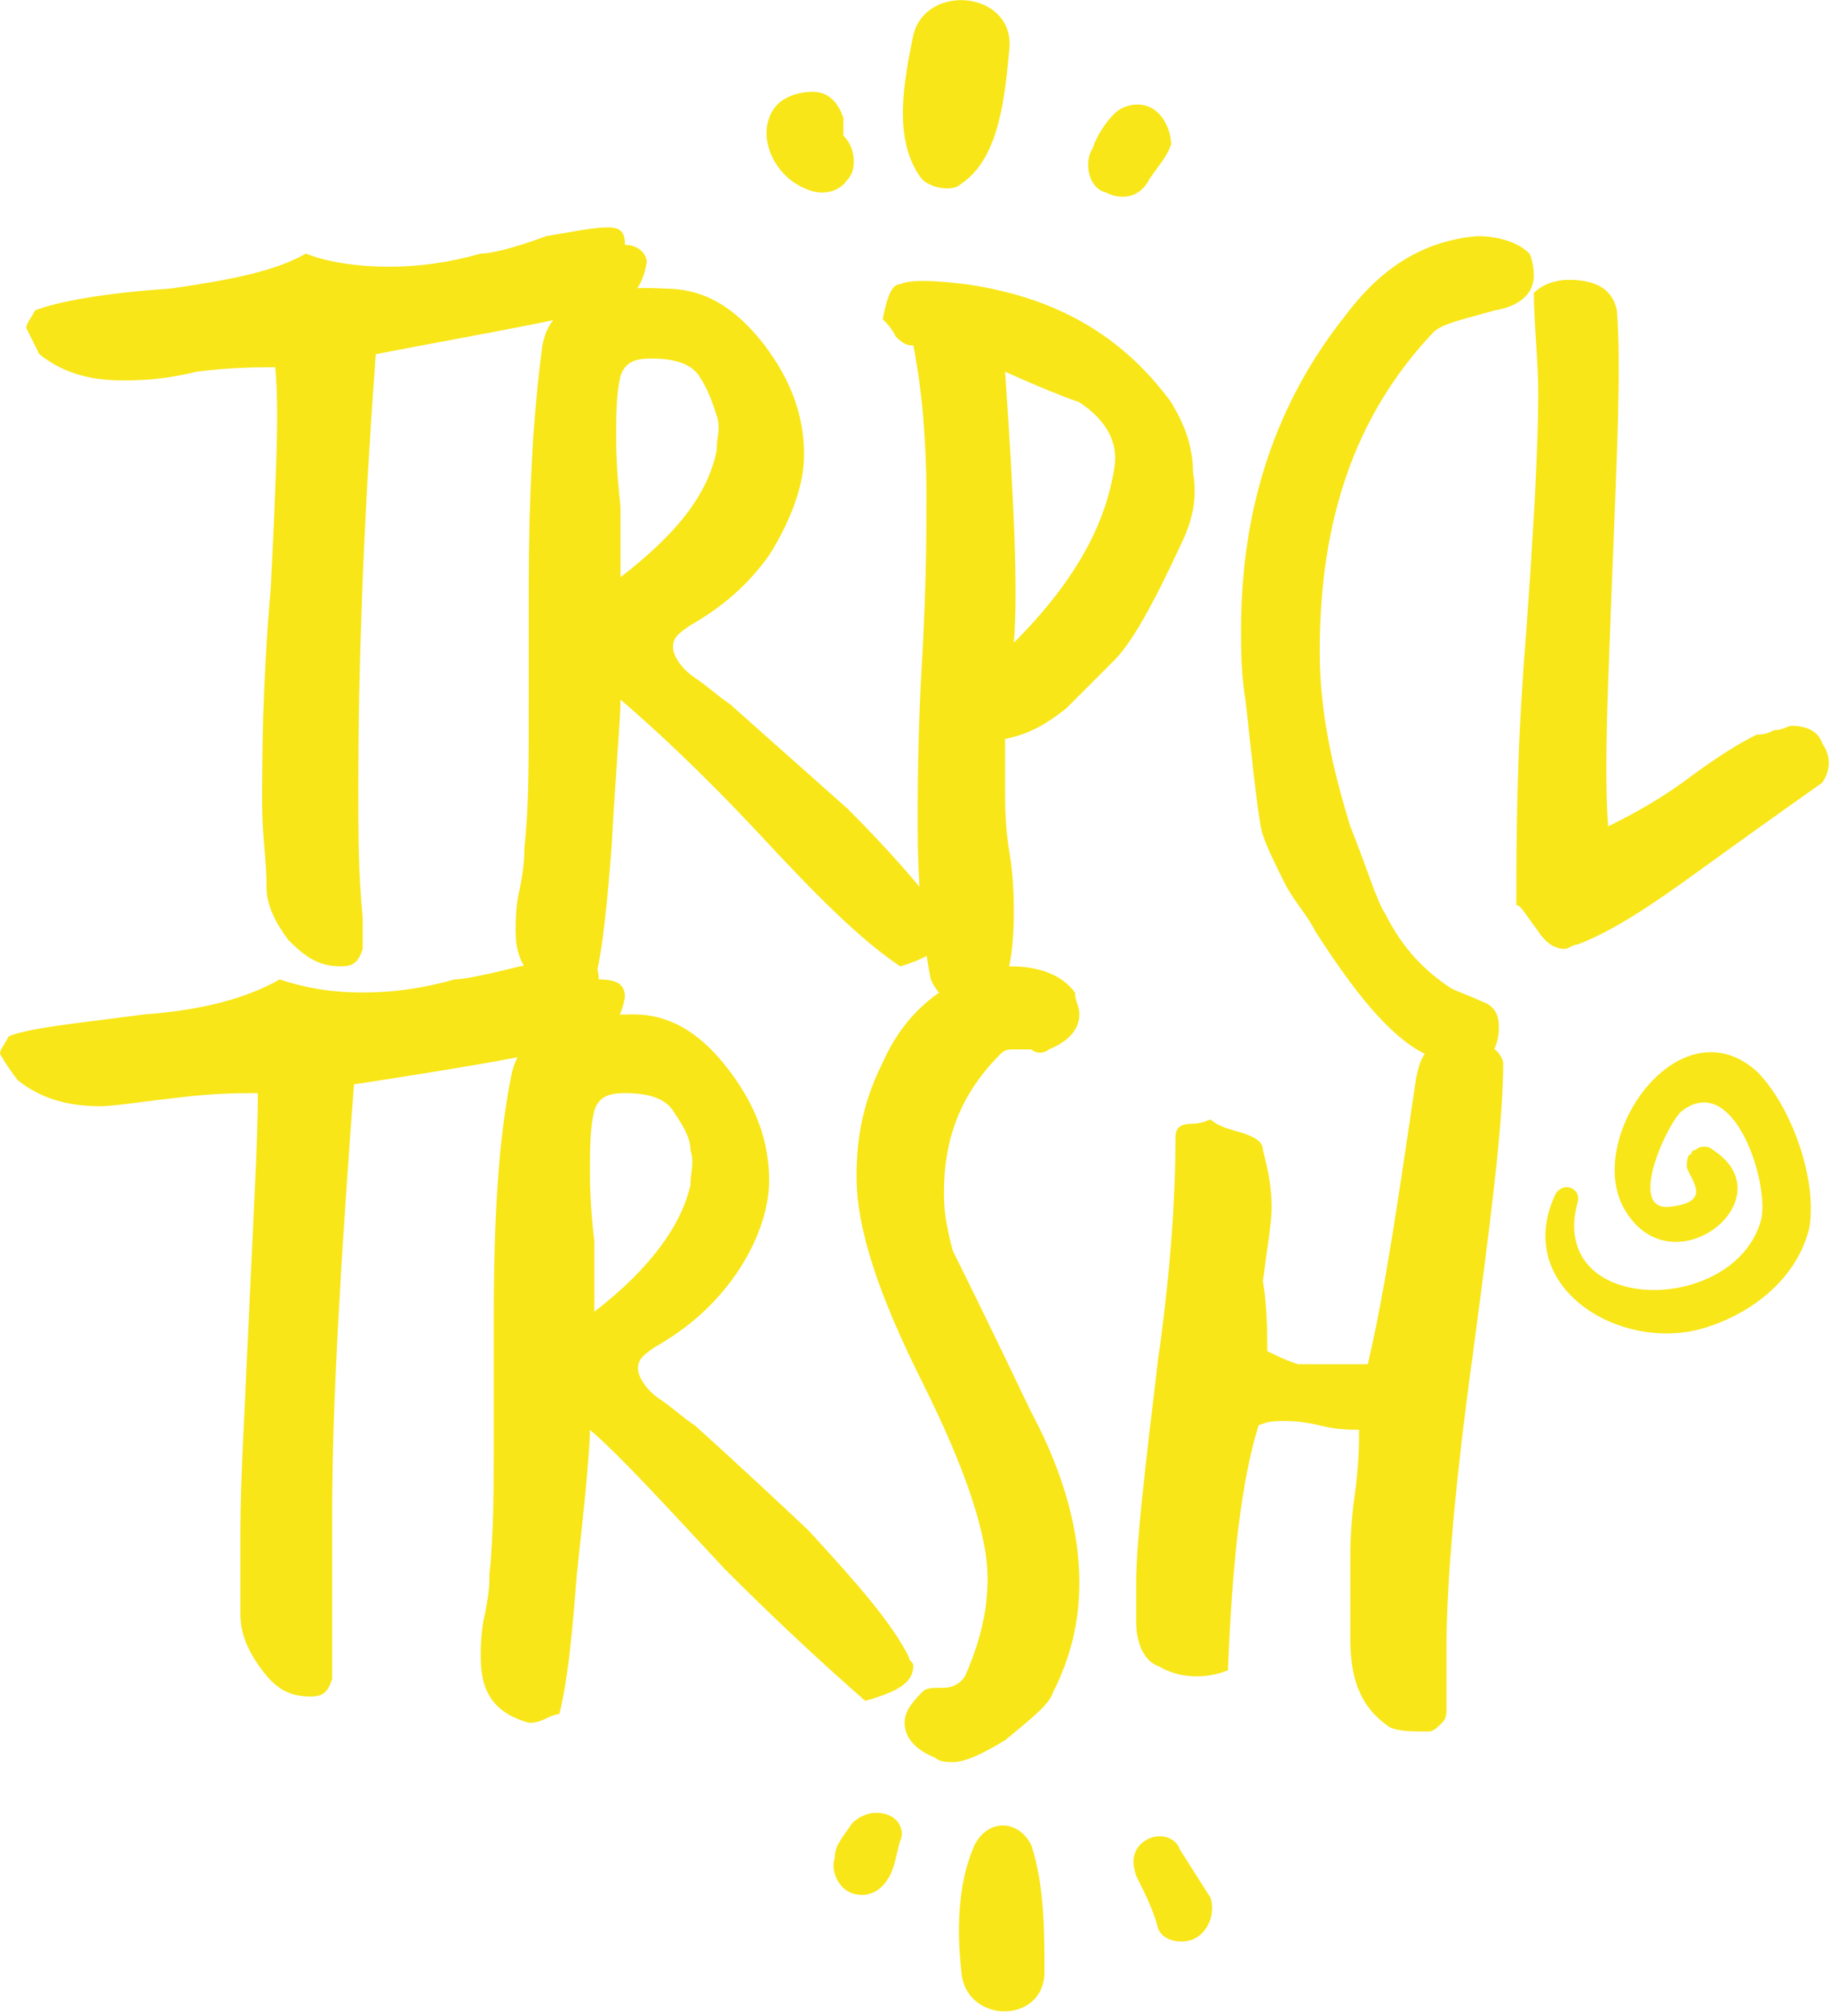 <?xml version="1.0" encoding="utf-8"?>
<!-- Generator: Adobe Illustrator 19.0.0, SVG Export Plug-In . SVG Version: 6.00 Build 0)  -->
<svg version="1.1" id="Capa_1" xmlns="http://www.w3.org/2000/svg" xmlns:xlink="http://www.w3.org/1999/xlink" x="0px" y="0px"
	 viewBox="0 0 41.9 46.1" style="enable-background:new 0 0 41.9 46.1;" xml:space="preserve">
<style type="text/css">
	.st0{fill:#F8E618;}
</style>
<g id="XMLID_929_">
	<path id="XMLID_2724_" class="st0" d="M20.9,0.8c-0.2,1-0.5,2.4,0.2,3.3c0.2,0.2,0.7,0.3,0.9,0.1c0.9-0.6,1-2.1,1.1-3.1
		C23.2-0.2,21.2-0.4,20.9,0.8"/>
	<path id="XMLID_2722_" class="st0" d="M19.3,3.1C19.3,3.1,19.3,3.1,19.3,3.1c0-0.1,0-0.1,0-0.2c0,0,0,0,0,0c0-0.1,0-0.1,0-0.2
		c-0.1-0.3-0.3-0.6-0.7-0.6c-0.3,0-0.7,0.1-0.9,0.4c-0.4,0.6,0,1.5,0.7,1.8c0.4,0.2,0.8,0.1,1-0.2C19.6,3.9,19.6,3.4,19.3,3.1"/>
	<path id="XMLID_2721_" class="st0" d="M26.4,2.5c-0.3-0.2-0.7-0.1-0.9,0.1c-0.2,0.2-0.4,0.5-0.5,0.8c-0.2,0.3-0.1,0.9,0.3,1
		c0.4,0.2,0.8,0.1,1-0.3c0.2-0.3,0.4-0.5,0.5-0.8C26.8,3.1,26.7,2.7,26.4,2.5"/>
	<path id="XMLID_958_" class="st0" d="M23.6,42.2c-0.3-0.6-1-0.6-1.3,0c-0.4,0.9-0.4,2-0.3,2.9c0.1,1.2,1.9,1.2,1.9,0
		C23.9,44.2,23.9,43.1,23.6,42.2"/>
	<path id="XMLID_954_" class="st0" d="M20.3,41.5c-0.3-0.1-0.6,0-0.8,0.2c-0.2,0.3-0.4,0.5-0.4,0.8c-0.1,0.3,0.1,0.7,0.4,0.8
		c0.3,0.1,0.6,0,0.8-0.3c0.2-0.3,0.2-0.6,0.3-0.9C20.7,41.9,20.6,41.6,20.3,41.5"/>
	<path id="XMLID_953_" class="st0" d="M27.7,43.4L27,42.3c-0.1-0.3-0.5-0.4-0.8-0.2c-0.3,0.2-0.3,0.5-0.2,0.8
		c0.2,0.4,0.4,0.8,0.5,1.2c0.1,0.3,0.6,0.4,0.9,0.2C27.7,44.1,27.8,43.7,27.7,43.4"/>
	<path id="XMLID_952_" class="st0" d="M40.2,24.5c-1.8-1.6-4,1.6-3,3.2c1.1,1.8,3.7-0.3,2-1.4c-0.1-0.1-0.3-0.1-0.4,0
		c0,0-0.1,0-0.1,0.1c-0.1,0-0.1,0.2-0.1,0.3c0.1,0.3,0.6,0.8-0.4,0.9c-1,0.1,0-2,0.3-2.2c1.2-0.9,2,1.7,1.8,2.5
		c-0.6,2.2-4.9,2.2-4.2-0.4c0.1-0.3-0.3-0.5-0.5-0.2c-1,2.1,1.4,3.6,3.3,3.1c1.1-0.3,2.2-1.1,2.5-2.3C41.6,27,41,25.3,40.2,24.5"/>
	<path id="XMLID_951_" class="st0" d="M14.8,6c-0.1,0.6-0.4,0.9-0.8,1c-1,0.3-2.8,0.6-5.4,1.1c-0.3,4-0.4,7.3-0.4,9.9c0,1,0,2,0.1,3
		c0,0.3,0,0.5,0,0.7c-0.1,0.3-0.2,0.4-0.5,0.4c-0.5,0-0.8-0.2-1.2-0.6c-0.3-0.4-0.5-0.8-0.5-1.2c0-0.6-0.1-1.2-0.1-1.9
		c0-1.1,0-2.7,0.2-5c0.1-2.2,0.2-3.9,0.1-5c-0.4,0-1,0-1.8,0.1C3.7,8.7,3.1,8.7,2.8,8.7C2,8.7,1.4,8.5,0.9,8.1
		C0.7,7.7,0.6,7.5,0.6,7.5c0-0.1,0.1-0.2,0.2-0.4c0.5-0.2,1.6-0.4,3.1-0.5C5.3,6.4,6.3,6.2,7,5.8C7.5,6,8.2,6.1,8.9,6.1
		c0.7,0,1.4-0.1,2.1-0.3c0.2,0,0.7-0.1,1.5-0.4c0.6-0.1,1.1-0.2,1.4-0.2c0.3,0,0.4,0.1,0.4,0.4C14.6,5.6,14.8,5.8,14.8,6"/>
	<path id="XMLID_948_" class="st0" d="M21.6,21c0,0.1,0.1,0.1,0.1,0.2c0,0.4-0.4,0.7-1.1,0.9c-0.9-0.6-1.9-1.6-3.2-3
		c-1.4-1.5-2.5-2.5-3.2-3.1c0,0.4-0.1,1.5-0.2,3.3c-0.1,1.3-0.2,2.4-0.4,3.2c0,0-0.1,0-0.3,0.1c-0.2,0.1-0.3,0.1-0.4,0.1
		c-0.7-0.2-1.1-0.6-1.1-1.4c0-0.2,0-0.6,0.1-1c0.1-0.5,0.1-0.8,0.1-0.9c0.1-0.9,0.1-2,0.1-3.3l0-2.6c0-2.2,0.1-4,0.3-5.5
		c0.1-1,1.1-1.5,2.8-1.4c0.9,0,1.6,0.4,2.3,1.3c0.6,0.8,0.9,1.6,0.9,2.5c0,0.7-0.3,1.5-0.8,2.3c-0.5,0.7-1.1,1.2-1.8,1.6
		c-0.3,0.2-0.4,0.3-0.4,0.5c0,0.2,0.2,0.5,0.5,0.7c0.3,0.2,0.5,0.4,0.8,0.6c0,0,0.9,0.8,2.7,2.4C20.3,19.4,21.1,20.3,21.6,21
		 M16.4,10.3c0-0.3,0.1-0.5,0-0.8c-0.1-0.3-0.2-0.6-0.4-0.9c-0.2-0.3-0.6-0.4-1.1-0.4c-0.4,0-0.6,0.1-0.7,0.4
		c-0.1,0.4-0.1,0.9-0.1,1.4c0,0.2,0,0.7,0.1,1.6c0,0.7,0,1.2,0,1.6C15.5,12.2,16.2,11.3,16.4,10.3"/>
	<path id="XMLID_945_" class="st0" d="M27,12.5c-0.6,1.3-1.1,2.2-1.5,2.6c-0.7,0.7-1,1-1.1,1.1c-0.5,0.4-0.9,0.6-1.4,0.7
		C23,17.3,23,17.6,23,18.1c0,0.3,0,0.8,0.1,1.4c0.1,0.6,0.1,1.1,0.1,1.4c0,1.1-0.2,1.9-0.7,2.4l-0.7-0.4c-0.3-0.1-0.4-0.3-0.5-0.5
		c-0.2-1-0.3-2.2-0.3-3.5c0-0.8,0-2.1,0.1-3.8c0.1-1.7,0.1-2.9,0.1-3.8c0-1.2-0.1-2.4-0.3-3.4c-0.1,0-0.2,0-0.4-0.2
		c-0.1-0.2-0.2-0.3-0.3-0.4c0.1-0.5,0.2-0.8,0.4-0.8c0.2-0.1,0.7-0.1,1.5,0c2.1,0.3,3.6,1.2,4.7,2.7c0.3,0.5,0.5,1,0.5,1.6
		C27.4,11.4,27.3,11.9,27,12.5 M25.5,10.7c0.1-0.6-0.2-1.1-0.8-1.5c0,0-0.6-0.2-1.7-0.7c0.2,2.9,0.3,5,0.2,6.2
		C24.6,13.3,25.3,12,25.5,10.7"/>
	<path id="XMLID_944_" class="st0" d="M35.1,6.3c0,0.4-0.3,0.7-0.9,0.8c-0.7,0.2-1.2,0.3-1.4,0.5c-1.8,1.9-2.6,4.3-2.6,7.3
		c0,1.4,0.3,2.7,0.7,4c0.4,1,0.6,1.7,0.8,2c0.4,0.8,0.9,1.3,1.5,1.7c0.2,0.1,0.5,0.2,0.7,0.3c0.3,0.1,0.4,0.3,0.4,0.6
		c0,0.3-0.1,0.5-0.2,0.7c-0.2,0.2-0.3,0.3-0.5,0.2c-0.2,0-0.5-0.1-1-0.3c-0.8-0.4-1.6-1.4-2.5-2.8c-0.2-0.4-0.5-0.7-0.7-1.1
		c-0.2-0.4-0.4-0.8-0.5-1.1c-0.1-0.3-0.2-1.3-0.4-3.1c-0.1-0.6-0.1-1.1-0.1-1.6c0-2.8,0.8-5.2,2.4-7.2c0.9-1.2,1.9-1.7,3-1.8
		c0.4,0,0.9,0.1,1.2,0.4C35,5.8,35.1,6,35.1,6.3"/>
	<path id="XMLID_943_" class="st0" d="M41.7,17.9c0,0-1,0.7-2.8,2c-1.1,0.8-2,1.4-2.8,1.7c-0.1,0-0.2,0.1-0.3,0.1
		c-0.2,0-0.4-0.1-0.6-0.4c-0.3-0.4-0.4-0.6-0.5-0.6c0-1.4,0-3.4,0.2-5.9c0.2-2.7,0.3-4.6,0.3-5.8c0-0.8-0.1-1.6-0.1-2.3
		c0.2-0.2,0.5-0.3,0.8-0.3c0.6,0,1,0.2,1.1,0.7c0.1,1.3,0,3.3-0.1,5.9c-0.1,2.6-0.2,4.6-0.1,5.9c0.4-0.2,1-0.5,1.7-1
		c0.8-0.6,1.3-0.9,1.7-1.1c0.1,0,0.2,0,0.4-0.1c0.2,0,0.3-0.1,0.4-0.1c0.3,0,0.6,0.1,0.7,0.4C41.9,17.3,41.9,17.6,41.7,17.9"/>
	<path id="XMLID_941_" class="st0" d="M14.3,22.8c-0.1,0.6-0.4,0.9-0.8,1c-1,0.3-2.8,0.6-5.4,1c-0.3,4-0.5,7.3-0.5,9.9c0,1,0,2,0,3
		c0,0.3,0,0.5,0,0.7c-0.1,0.3-0.2,0.4-0.5,0.4c-0.5,0-0.8-0.2-1.1-0.6c-0.3-0.4-0.5-0.8-0.5-1.3c0-0.6,0-1.2,0-1.9
		c0-1.1,0.1-2.7,0.2-5c0.1-2.2,0.2-3.9,0.2-5c-0.4,0-1,0-1.8,0.1c-0.9,0.1-1.5,0.2-1.8,0.2c-0.8,0-1.4-0.2-1.9-0.6
		C0.1,24.3,0,24.1,0,24.1c0-0.1,0.1-0.2,0.2-0.4c0.5-0.2,1.6-0.3,3.1-0.5c1.4-0.1,2.4-0.4,3.1-0.8c0.6,0.2,1.2,0.3,1.9,0.3
		c0.7,0,1.4-0.1,2.1-0.3c0.2,0,0.7-0.1,1.5-0.3c0.6-0.1,1.1-0.2,1.4-0.1c0.3,0,0.4,0.1,0.4,0.4C14.1,22.4,14.3,22.5,14.3,22.8"/>
	<path id="XMLID_932_" class="st0" d="M20.8,37.9c0,0.1,0.1,0.1,0.1,0.2c0,0.4-0.4,0.6-1.1,0.8c-0.8-0.7-1.9-1.7-3.2-3
		c-1.4-1.5-2.4-2.6-3.1-3.2c0,0.4-0.1,1.5-0.3,3.3c-0.1,1.3-0.2,2.4-0.4,3.2c0,0-0.1,0-0.3,0.1c-0.2,0.1-0.3,0.1-0.4,0.1
		c-0.7-0.2-1.1-0.6-1.1-1.5c0-0.2,0-0.6,0.1-1c0.1-0.5,0.1-0.7,0.1-0.9c0.1-0.9,0.1-2,0.1-3.3v-2.6c0-2.2,0.1-4,0.4-5.5
		c0.2-1,1.1-1.4,2.8-1.4c0.9,0,1.6,0.5,2.2,1.3c0.6,0.8,0.9,1.6,0.9,2.5c0,0.7-0.3,1.5-0.8,2.2c-0.5,0.7-1.1,1.2-1.8,1.6
		c-0.3,0.2-0.4,0.3-0.4,0.5c0,0.2,0.2,0.5,0.5,0.7c0.3,0.2,0.5,0.4,0.8,0.6c0,0,0.9,0.8,2.6,2.4C19.6,36.2,20.4,37.1,20.8,37.9
		 M15.8,27.1c0-0.3,0.1-0.5,0-0.8c0-0.3-0.2-0.6-0.4-0.9c-0.2-0.3-0.6-0.4-1.1-0.4c-0.4,0-0.6,0.1-0.7,0.4c-0.1,0.4-0.1,0.9-0.1,1.4
		c0,0.2,0,0.7,0.1,1.6c0,0.7,0,1.2,0,1.6C14.9,29,15.6,28,15.8,27.1"/>
	<path id="XMLID_931_" class="st0" d="M24.7,23.2c0,0.3-0.2,0.6-0.7,0.8c-0.1,0.1-0.3,0.1-0.4,0C23.4,24,23.3,24,23.2,24
		c-0.1,0-0.2,0-0.3,0.1c-0.9,0.9-1.3,1.9-1.3,3.2c0,0.5,0.1,0.9,0.2,1.3c0.1,0.2,0.7,1.4,1.8,3.7c0.8,1.5,1.1,2.8,1.1,3.9
		c0,0.9-0.2,1.7-0.6,2.5c-0.1,0.3-0.5,0.6-1.1,1.1c-0.5,0.3-0.9,0.5-1.2,0.5c-0.1,0-0.3,0-0.4-0.1c-0.5-0.2-0.7-0.5-0.7-0.8
		c0-0.2,0.1-0.4,0.4-0.7c0.1-0.1,0.2-0.1,0.5-0.1c0.2,0,0.4-0.1,0.5-0.3c0.3-0.7,0.5-1.4,0.5-2.2c0-1-0.5-2.5-1.5-4.5
		c-1-2-1.5-3.5-1.5-4.7c0-1,0.2-1.8,0.6-2.6c0.4-0.9,1-1.5,1.8-1.9c0.4-0.2,0.7-0.3,1.1-0.3c0.7,0,1.2,0.2,1.5,0.6
		C24.6,22.9,24.7,23,24.7,23.2"/>
	<path id="XMLID_930_" class="st0" d="M34.4,24.3c0,1.4-0.3,3.7-0.7,6.7c-0.4,2.9-0.6,5.2-0.6,6.7c0,0.5,0,1,0,1.4
		c0,0.1,0,0.2-0.1,0.3c-0.1,0.1-0.2,0.2-0.3,0.2c-0.4,0-0.7,0-0.9-0.1c-0.6-0.4-0.9-1-0.9-2c0-0.2,0-0.5,0-0.9c0-0.4,0-0.7,0-0.9
		c0-0.3,0-0.8,0.1-1.5c0.1-0.7,0.1-1.2,0.1-1.5c-0.2,0-0.5,0-0.9-0.1c-0.4-0.1-0.7-0.1-0.8-0.1c-0.2,0-0.4,0-0.6,0.1
		c-0.4,1.3-0.6,3.1-0.7,5.6c-0.5,0.2-1.1,0.2-1.6-0.1C26.2,38,26,37.6,26,37.1c0-0.1,0-0.3,0-0.5c0-0.2,0-0.3,0-0.4
		c0-0.9,0.2-2.6,0.5-5.1c0.3-2.1,0.4-3.8,0.4-5.1c0-0.2,0.1-0.3,0.4-0.3c0.2,0,0.4-0.1,0.4-0.1c0.1,0.1,0.3,0.2,0.7,0.3
		c0.3,0.1,0.5,0.2,0.5,0.4c0.1,0.4,0.2,0.8,0.2,1.3c0,0.4-0.1,0.9-0.2,1.7C29,29.9,29,30.5,29,30.9c0.2,0.1,0.4,0.2,0.7,0.3
		c0.2,0,0.5,0,0.8,0c0.5,0,0.7,0,0.8,0c0.4-1.7,0.7-3.8,1.1-6.5c0.1-0.6,0.3-0.8,0.6-0.8C33.8,23.7,34.3,23.9,34.4,24.3"/>
</g>
</svg>
